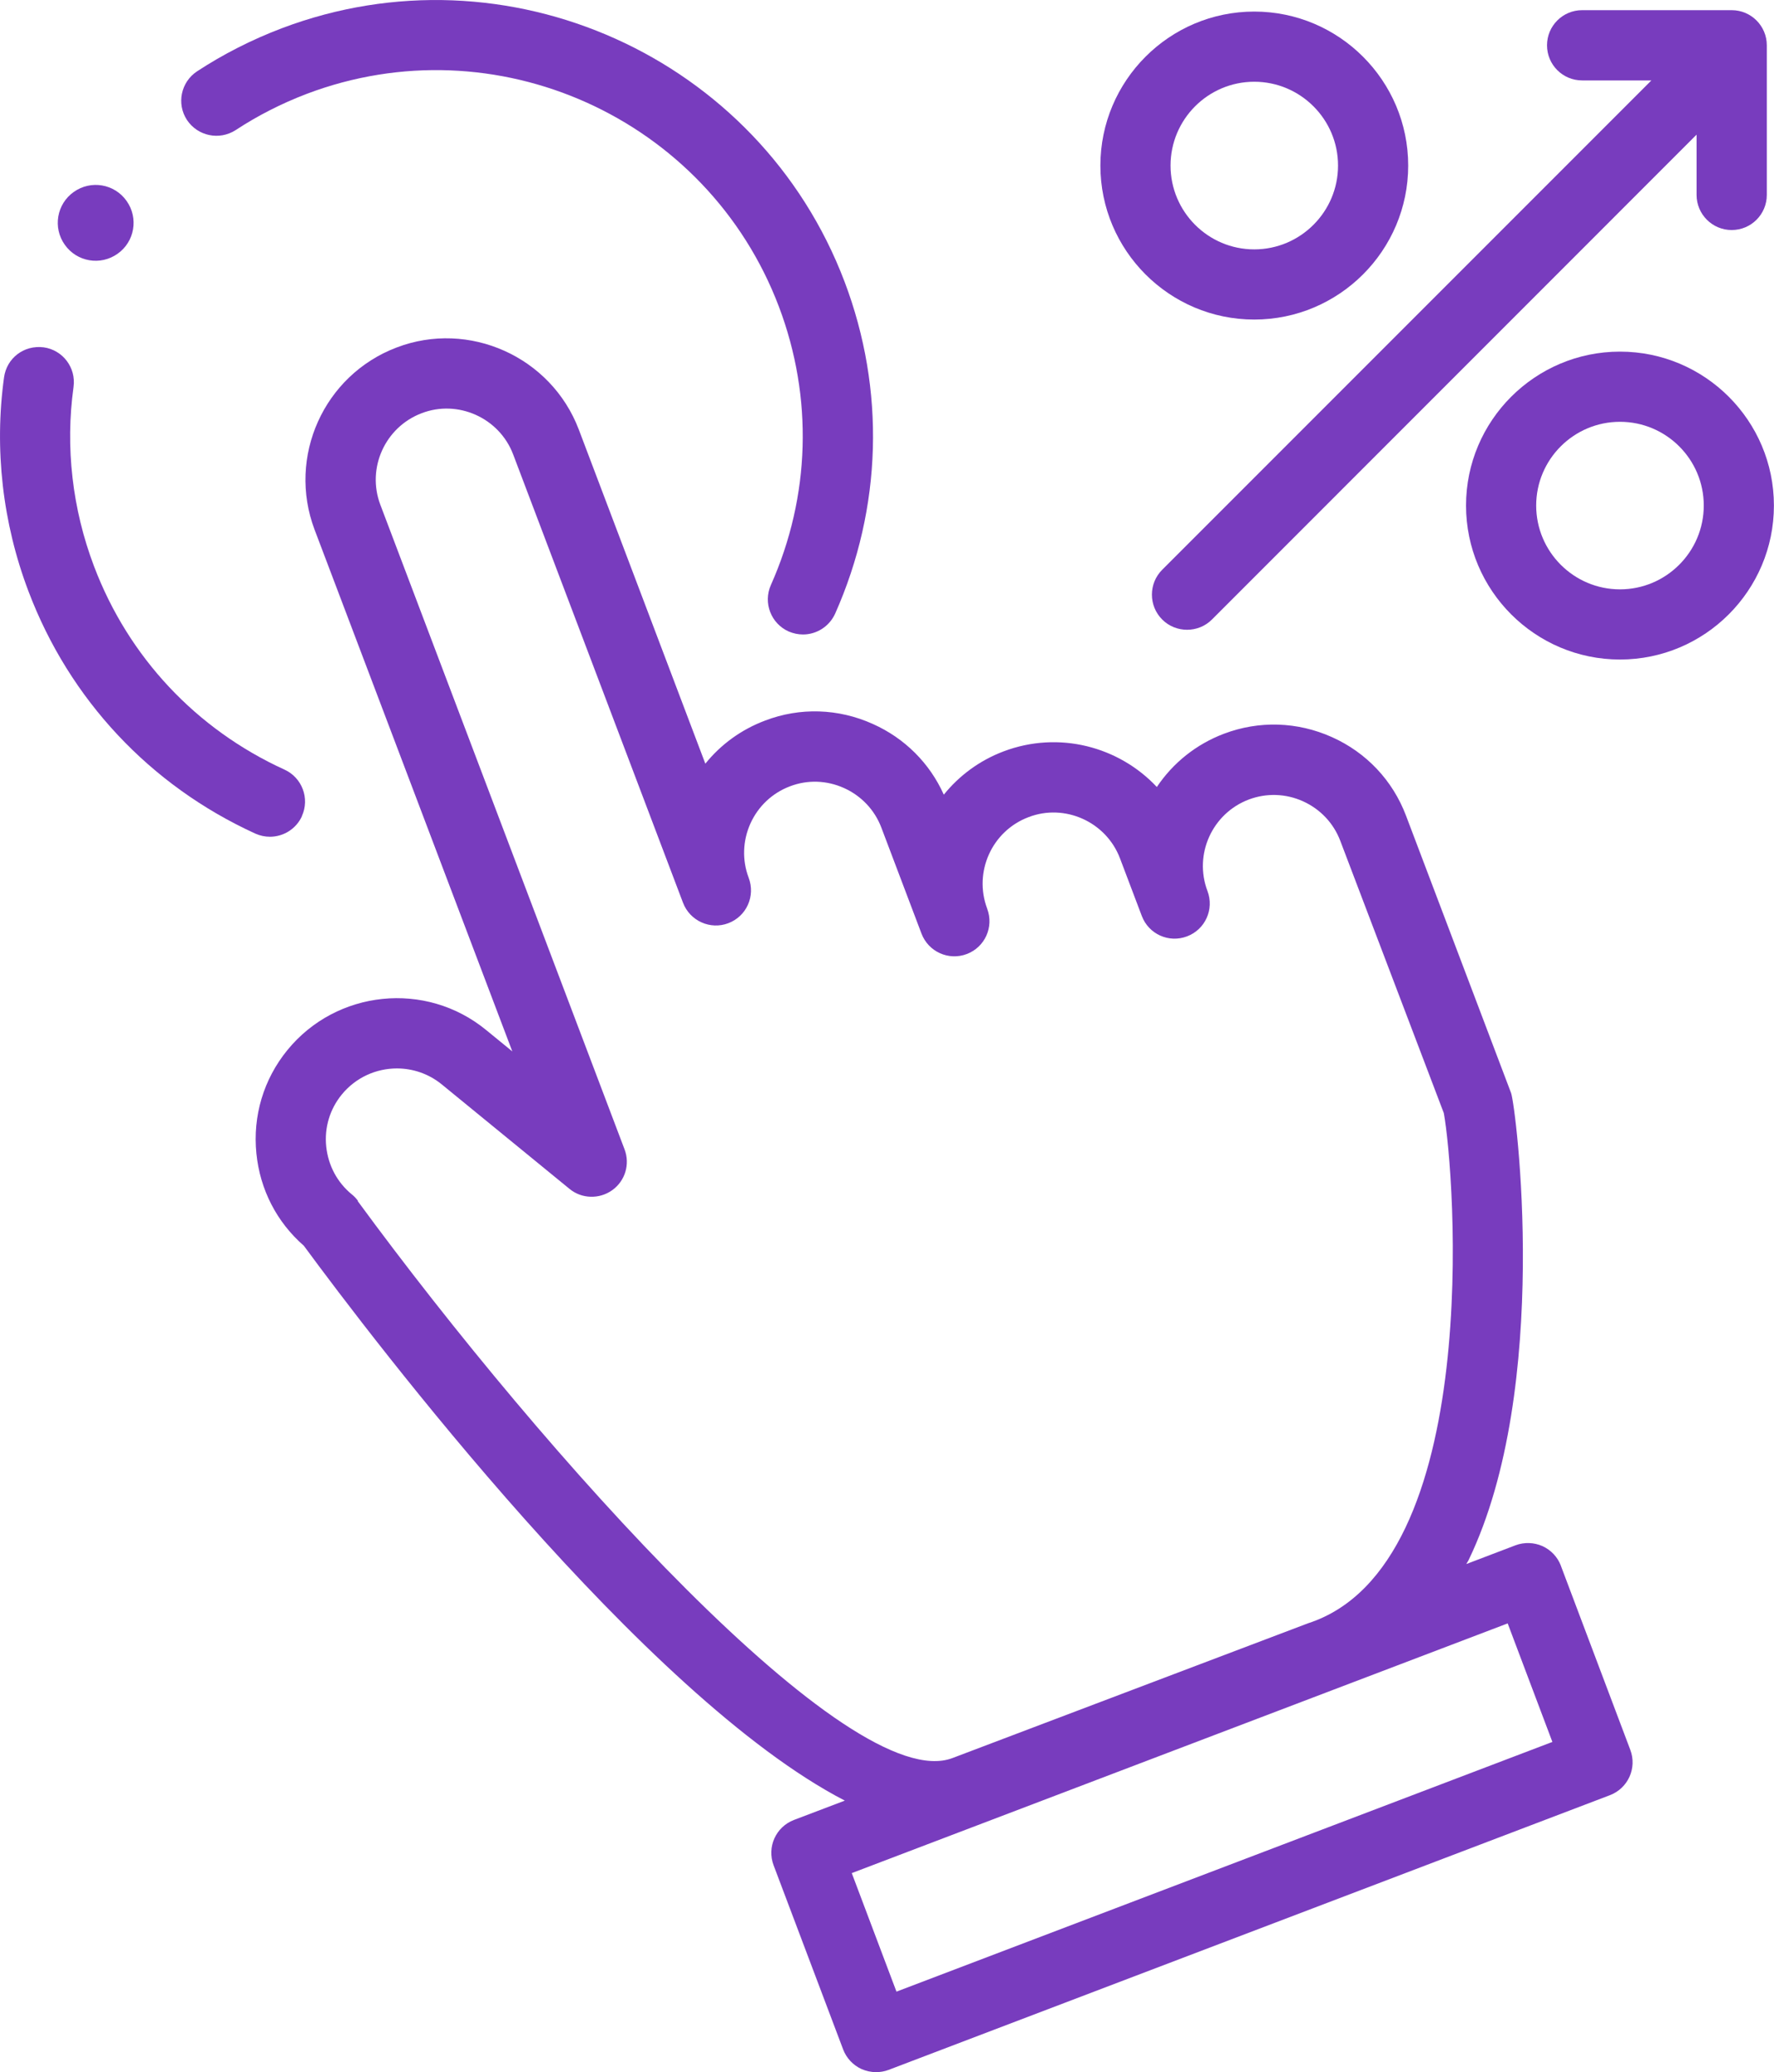<?xml version="1.0" encoding="UTF-8"?><svg id="Layer_2" xmlns="http://www.w3.org/2000/svg" viewBox="0 0 21.469 25.069"><defs><style>.cls-1{fill:#783cbe;}</style></defs><g id="Layer_1-2"><g><path class="cls-1" d="M18.89,18.942c-.04-.105-.12-.19-.223-.237-.102-.045-.219-.05-.326-.01l-.596,.227c.009-.018,.021-.032,.029-.05,1.006-2.087,.571-5.494,.513-5.649l-1.271-3.354c-.161-.426-.479-.764-.896-.951-.419-.188-.883-.202-1.308-.041-.335,.127-.615,.351-.812,.644-.46-.49-1.186-.683-1.854-.431-.294,.111-.54,.296-.724,.524-.171-.381-.473-.683-.858-.855-.418-.189-.884-.203-1.306-.041-.287,.108-.534,.288-.722,.521l-1.532-4.044c-.336-.881-1.33-1.325-2.204-.991-.881,.334-1.326,1.322-.993,2.204l2.393,6.312-.317-.259c-.729-.598-1.81-.486-2.405,.243-.288,.353-.421,.797-.375,1.252,.044,.437,.247,.83,.574,1.115,.831,1.13,4.121,5.459,6.547,6.713l-.616,.234c-.219,.084-.329,.328-.246,.548l.842,2.229c.04,.105,.12,.19,.223,.237,.056,.024,.115,.037,.175,.037,.051,0,.103-.009,.151-.027l8.731-3.324c.219-.084,.329-.328,.246-.548l-.841-2.229ZM4.332,14.528c-.021-.029-.046-.056-.074-.078-.177-.145-.286-.35-.31-.579s.044-.453,.188-.629c.17-.208,.418-.316,.667-.316,.191,0,.384,.063,.543,.193l1.546,1.264c.146,.121,.36,.128,.517,.016s.218-.315,.149-.495l-2.955-7.797c-.168-.443,.057-.94,.5-1.108,.437-.168,.939,.055,1.107,.498l2.056,5.425c.084,.22,.331,.33,.548,.247,.22-.083,.33-.328,.247-.548l-.001-.003c-.08-.213-.072-.445,.021-.654,.095-.21,.265-.37,.479-.451,.211-.081,.444-.074,.655,.021,.21,.095,.37,.265,.451,.478l.486,1.283c.084,.22,.329,.33,.548,.247,.22-.083,.33-.328,.247-.548v-.001c-.167-.443,.057-.94,.5-1.107,.437-.169,.939,.055,1.107,.498l.264,.697c.083,.22,.327,.331,.548,.247,.22-.083,.33-.328,.247-.548-.168-.443,.057-.939,.499-1.107,.215-.081,.448-.073,.657,.021,.21,.095,.37,.265,.451,.478l1.253,3.294c.13,.698,.503,5.479-1.644,6.173l-4.302,1.63c-1.238,.47-4.943-3.664-7.197-6.737Zm6.517,9.567l-.541-1.434,7.938-3.021,.541,1.434-7.938,3.021Z"/><path class="cls-1" d="M2.852,1.574c.266-.175,.555-.322,.859-.438,2.285-.866,4.848,.288,5.715,2.573,.416,1.099,.382,2.295-.097,3.369-.095,.215,.001,.466,.216,.562,.057,.024,.115,.036,.173,.036,.162,0,.317-.094,.389-.252,.569-1.28,.61-2.707,.114-4.016C9.188,.686,6.129-.687,3.41,.342c-.363,.138-.708,.313-1.025,.521-.196,.129-.251,.393-.122,.589,.13,.195,.392,.249,.589,.122Z"/><path class="cls-1" d="M3.653,9.874c.098-.214,.003-.466-.21-.563-1.07-.488-1.889-1.362-2.305-2.46-.263-.693-.349-1.443-.248-2.17,.032-.233-.13-.447-.362-.479-.239-.03-.447,.131-.479,.363-.12,.867-.018,1.762,.295,2.587,.495,1.309,1.471,2.351,2.746,2.933,.058,.026,.117,.038,.177,.038,.161,0,.315-.092,.387-.248Z"/><path class="cls-1" d="M1.423,3.07c.207-.146,.256-.432,.109-.639-.146-.207-.432-.256-.639-.109-.207,.146-.256,.432-.109,.639,.146,.207,.432,.256,.639,.109Z"/><path class="cls-1" d="M19.147,.973h.838l-5.92,5.92c-.166,.166-.166,.436,0,.602,.083,.083,.192,.124,.301,.124s.218-.041,.301-.124L20.532,1.629v.729c0,.234,.19,.425,.425,.425s.425-.19,.425-.425V.548c0-.234-.19-.425-.425-.425h-1.81c-.234,0-.425,.19-.425,.425s.19,.425,.425,.425Z"/><path class="cls-1" d="M15.179,3.866c1.027,0,1.863-.836,1.863-1.863s-.836-1.863-1.863-1.863-1.862,.836-1.862,1.863,.835,1.863,1.862,1.863Zm0-2.877c.559,0,1.014,.455,1.014,1.014s-.455,1.014-1.014,1.014-1.013-.455-1.013-1.014,.454-1.014,1.013-1.014Z"/><path class="cls-1" d="M19.605,4.254c-1.027,0-1.863,.835-1.863,1.862s.836,1.863,1.863,1.863,1.863-.836,1.863-1.863-.836-1.862-1.863-1.862Zm0,2.876c-.559,0-1.014-.455-1.014-1.014s.455-1.013,1.014-1.013,1.014,.454,1.014,1.013-.455,1.014-1.014,1.014Z"/></g></g></svg>